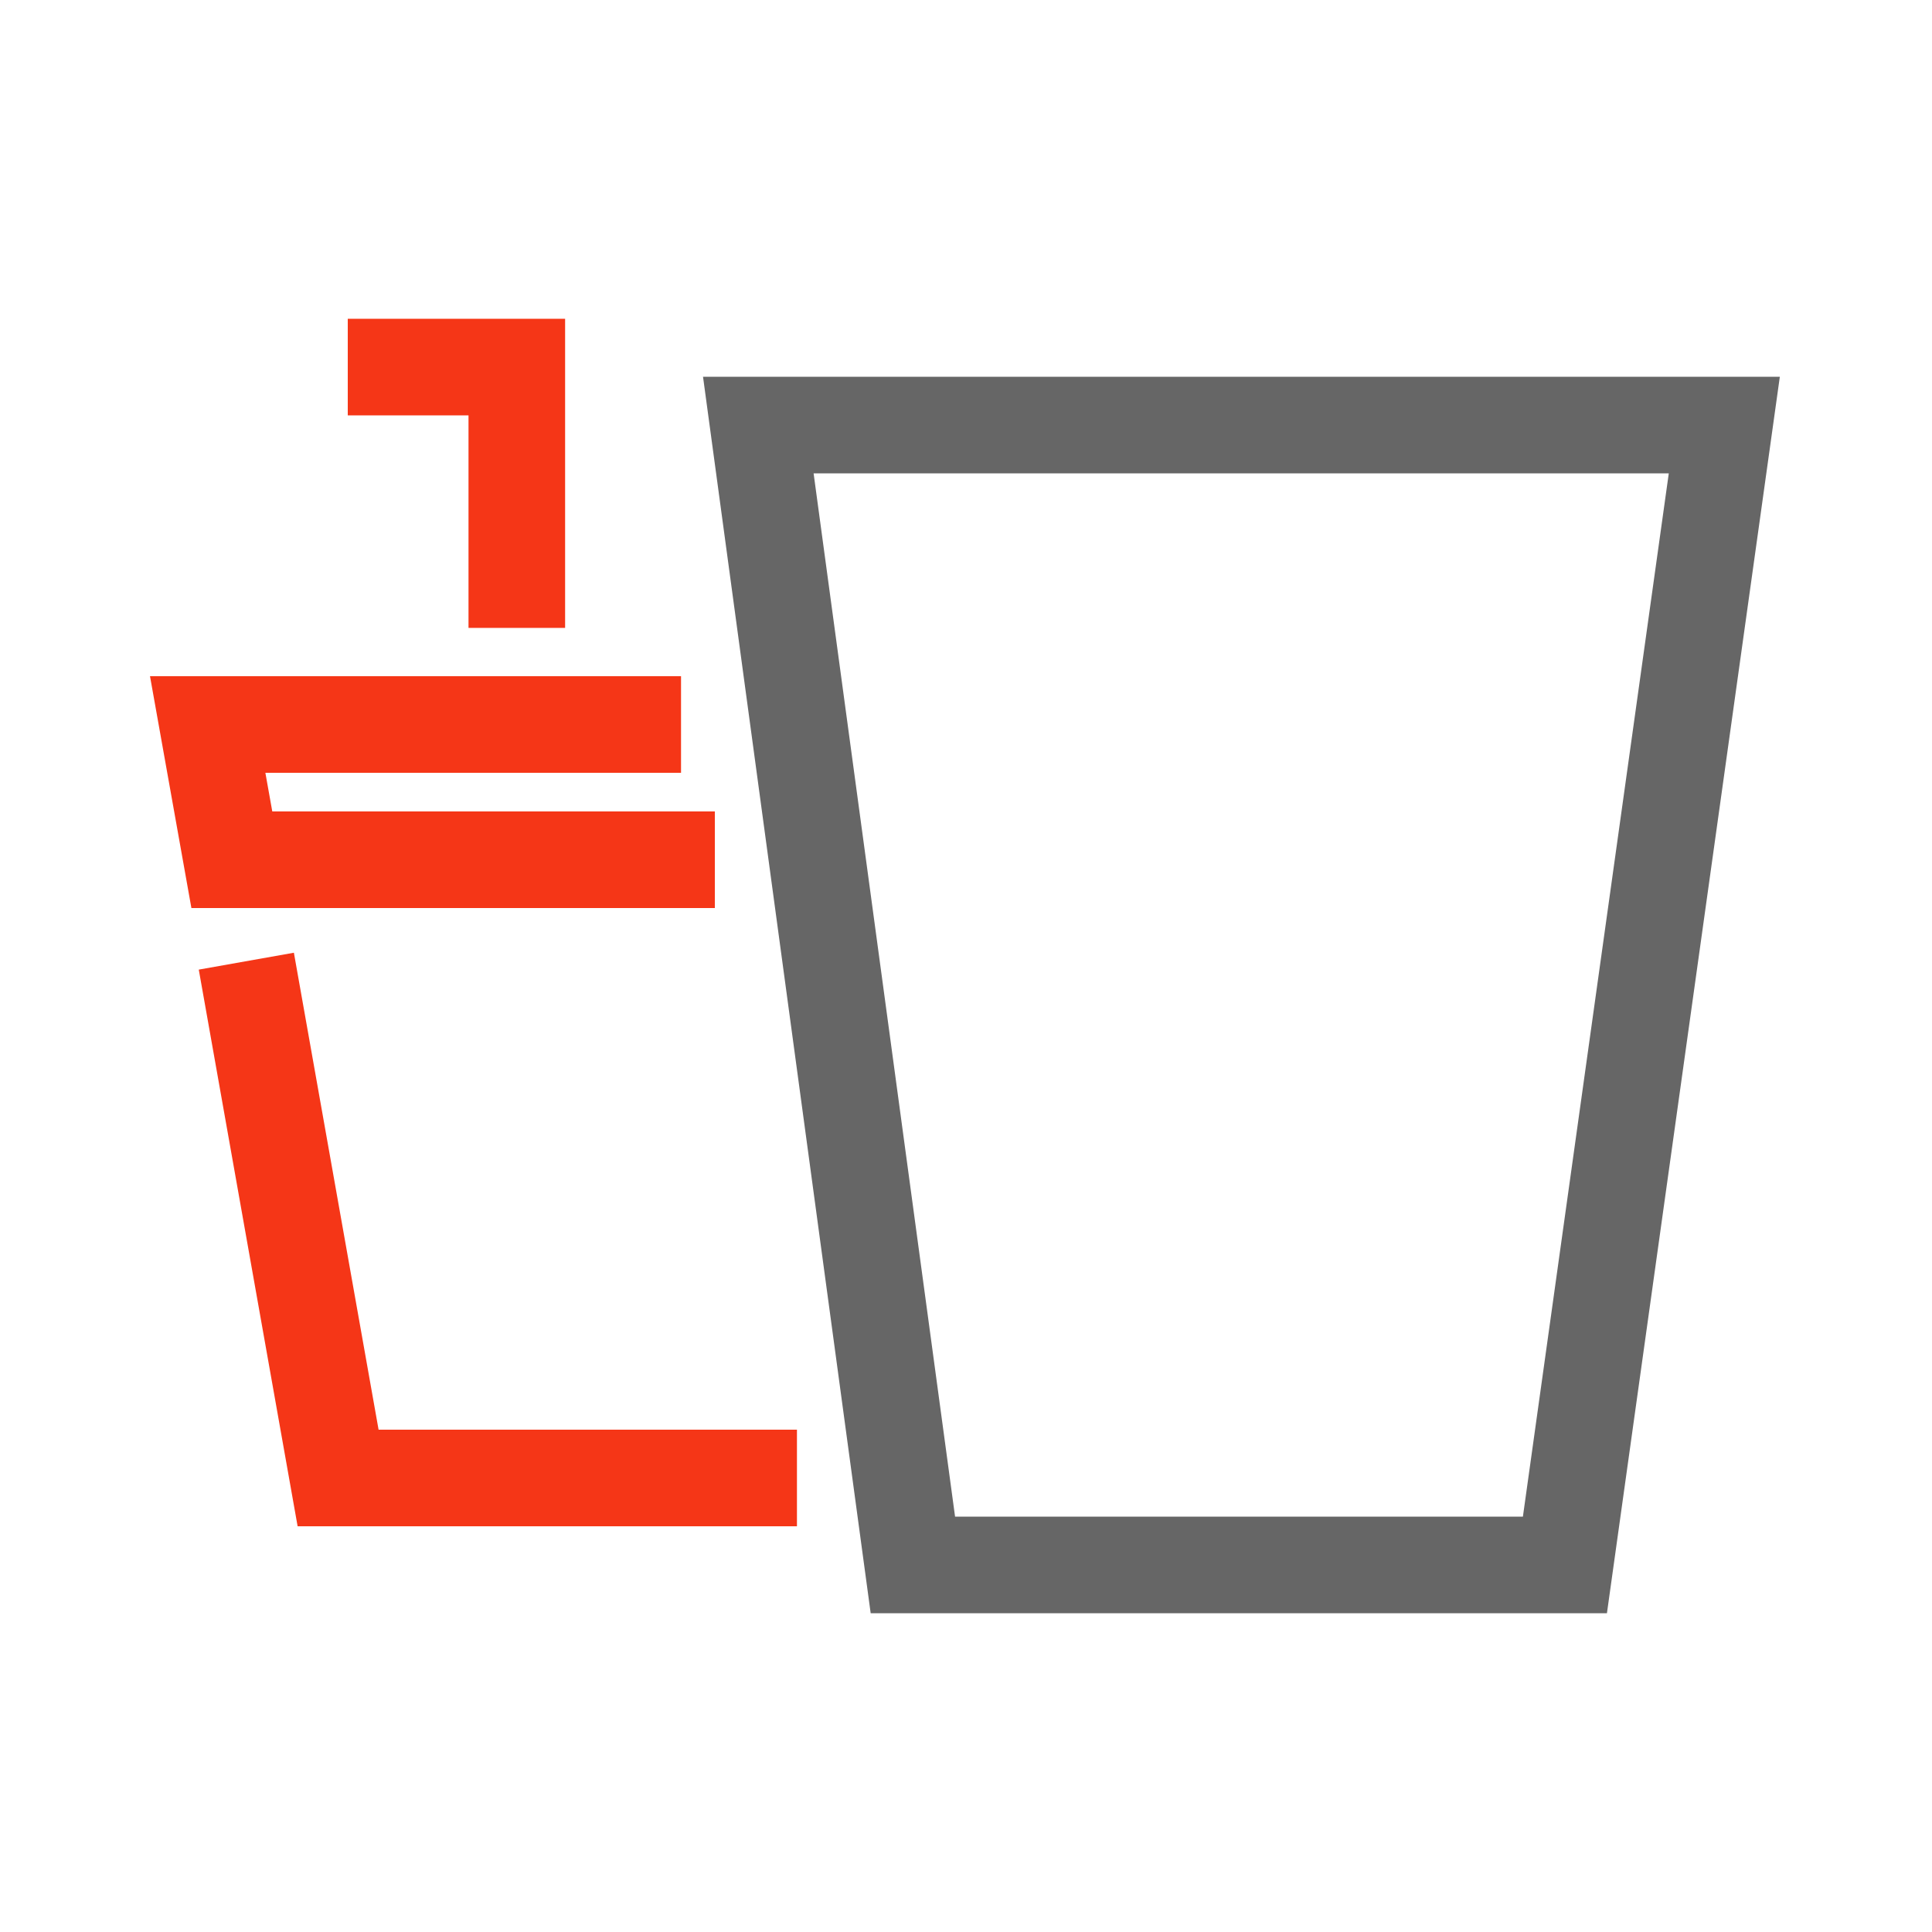 <?xml version="1.0" encoding="utf-8"?>
<!-- Generator: Adobe Illustrator 19.2.0, SVG Export Plug-In . SVG Version: 6.00 Build 0)  -->
<svg version="1.1" id="Layer_1" xmlns="http://www.w3.org/2000/svg" xmlns:xlink="http://www.w3.org/1999/xlink" x="0px" y="0px"
	 viewBox="0 0 40 40" style="enable-background:new 0 0 40 40;" xml:space="preserve">
<style type="text/css">
	.st0{fill:none;stroke:#666666;stroke-width:2;stroke-miterlimit:10;}
	.st1{fill:none;stroke:#F53617;stroke-width:2;stroke-miterlimit:10;}
</style>
<polygon class="st0" points="15.7,8.8 18.9,32.4 32.4,32.4 35.7,8.8 "/>
<polyline class="st1" points="14.1,15 4.3,15 4.8,17.8 14.8,17.8 "/>
<polyline class="st1" points="5.1,19.9 7,30.6 16.5,30.6 "/>
<polyline class="st1" points="10.7,13 10.7,7.6 7.2,7.6 "/>
</svg>
